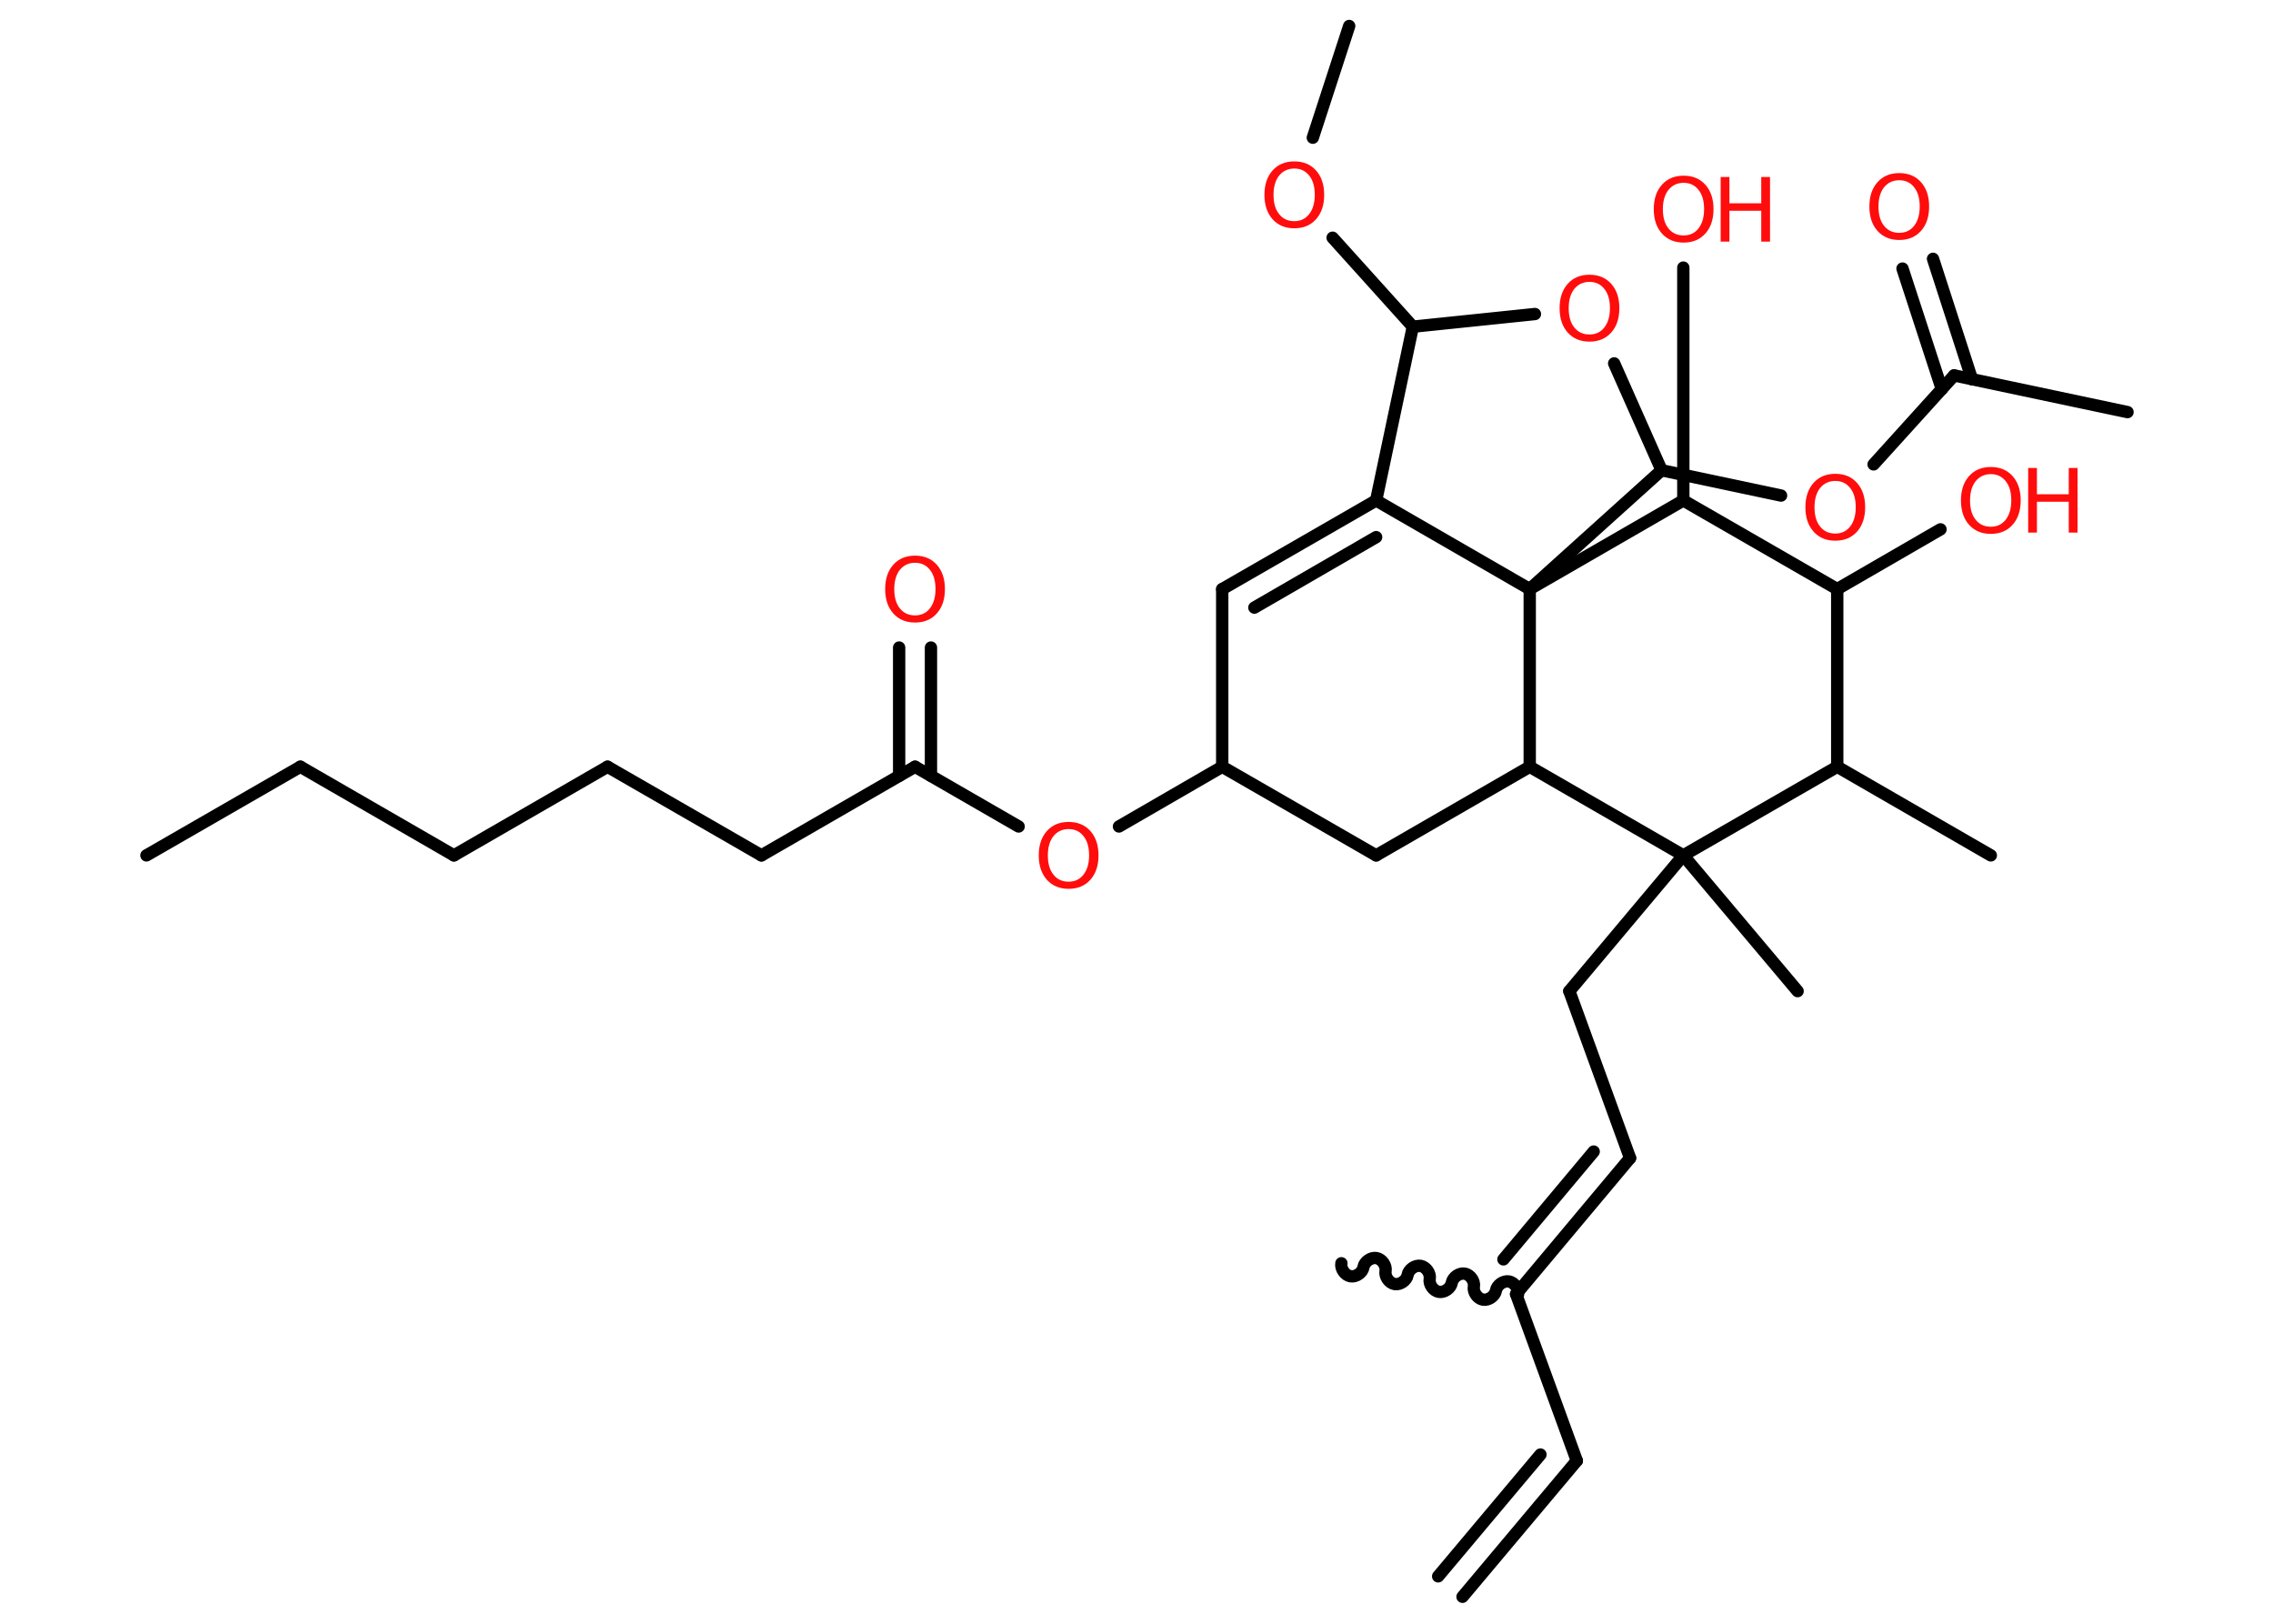 <?xml version='1.0' encoding='UTF-8'?>
<!DOCTYPE svg PUBLIC "-//W3C//DTD SVG 1.1//EN" "http://www.w3.org/Graphics/SVG/1.1/DTD/svg11.dtd">
<svg version='1.2' xmlns='http://www.w3.org/2000/svg' xmlns:xlink='http://www.w3.org/1999/xlink' width='70.0mm' height='50.0mm' viewBox='0 0 70.0 50.0'>
  <desc>Generated by the Chemistry Development Kit (http://github.com/cdk)</desc>
  <g stroke-linecap='round' stroke-linejoin='round' stroke='#000000' stroke-width='.38' fill='#FF0D0D'>
    <rect x='.0' y='.0' width='70.0' height='50.0' fill='#FFFFFF' stroke='none'/>
    <g id='mol1' class='mol'>
      <g id='mol1bnd1' class='bond'>
        <line x1='48.56' y1='44.98' x2='45.04' y2='49.17'/>
        <line x1='47.44' y1='44.79' x2='44.29' y2='48.54'/>
      </g>
      <line id='mol1bnd2' class='bond' x1='48.56' y1='44.98' x2='46.69' y2='39.85'/>
      <path id='mol1bnd3' class='bond' d='M41.31 38.9c-.03 .17 .11 .37 .28 .4c.17 .03 .37 -.11 .4 -.28c.03 -.17 .23 -.31 .4 -.28c.17 .03 .31 .23 .28 .4c-.03 .17 .11 .37 .28 .4c.17 .03 .37 -.11 .4 -.28c.03 -.17 .23 -.31 .4 -.28c.17 .03 .31 .23 .28 .4c-.03 .17 .11 .37 .28 .4c.17 .03 .37 -.11 .4 -.28c.03 -.17 .23 -.31 .4 -.28c.17 .03 .31 .23 .28 .4c-.03 .17 .11 .37 .28 .4c.17 .03 .37 -.11 .4 -.28c.03 -.17 .23 -.31 .4 -.28c.17 .03 .31 .23 .28 .4' fill='none' stroke='#000000' stroke-width='.38'/>
      <g id='mol1bnd4' class='bond'>
        <line x1='50.2' y1='35.66' x2='46.69' y2='39.85'/>
        <line x1='49.08' y1='35.46' x2='46.3' y2='38.78'/>
      </g>
      <line id='mol1bnd5' class='bond' x1='50.2' y1='35.66' x2='48.33' y2='30.52'/>
      <line id='mol1bnd6' class='bond' x1='48.33' y1='30.52' x2='51.84' y2='26.34'/>
      <line id='mol1bnd7' class='bond' x1='51.84' y1='26.34' x2='55.36' y2='30.52'/>
      <line id='mol1bnd8' class='bond' x1='51.84' y1='26.34' x2='56.58' y2='23.61'/>
      <line id='mol1bnd9' class='bond' x1='56.58' y1='23.61' x2='61.31' y2='26.34'/>
      <line id='mol1bnd10' class='bond' x1='56.58' y1='23.61' x2='56.58' y2='18.14'/>
      <line id='mol1bnd11' class='bond' x1='56.58' y1='18.14' x2='59.76' y2='16.3'/>
      <line id='mol1bnd12' class='bond' x1='56.58' y1='18.14' x2='51.84' y2='15.41'/>
      <line id='mol1bnd13' class='bond' x1='51.84' y1='15.41' x2='51.84' y2='8.24'/>
      <line id='mol1bnd14' class='bond' x1='51.84' y1='15.41' x2='47.11' y2='18.14'/>
      <line id='mol1bnd15' class='bond' x1='47.11' y1='18.14' x2='42.38' y2='15.41'/>
      <g id='mol1bnd16' class='bond'>
        <line x1='42.38' y1='15.41' x2='37.64' y2='18.14'/>
        <line x1='42.38' y1='16.54' x2='38.63' y2='18.71'/>
      </g>
      <line id='mol1bnd17' class='bond' x1='37.64' y1='18.14' x2='37.64' y2='23.61'/>
      <line id='mol1bnd18' class='bond' x1='37.64' y1='23.61' x2='34.46' y2='25.45'/>
      <line id='mol1bnd19' class='bond' x1='31.37' y1='25.45' x2='28.18' y2='23.61'/>
      <g id='mol1bnd20' class='bond'>
        <line x1='27.69' y1='23.89' x2='27.69' y2='19.94'/>
        <line x1='28.67' y1='23.89' x2='28.67' y2='19.94'/>
      </g>
      <line id='mol1bnd21' class='bond' x1='28.18' y1='23.61' x2='23.45' y2='26.34'/>
      <line id='mol1bnd22' class='bond' x1='23.45' y1='26.34' x2='18.71' y2='23.61'/>
      <line id='mol1bnd23' class='bond' x1='18.71' y1='23.61' x2='13.98' y2='26.34'/>
      <line id='mol1bnd24' class='bond' x1='13.98' y1='26.34' x2='9.25' y2='23.61'/>
      <line id='mol1bnd25' class='bond' x1='9.25' y1='23.61' x2='4.51' y2='26.34'/>
      <line id='mol1bnd26' class='bond' x1='37.64' y1='23.61' x2='42.38' y2='26.34'/>
      <line id='mol1bnd27' class='bond' x1='42.38' y1='26.34' x2='47.11' y2='23.61'/>
      <line id='mol1bnd28' class='bond' x1='51.84' y1='26.34' x2='47.11' y2='23.61'/>
      <line id='mol1bnd29' class='bond' x1='47.11' y1='18.14' x2='47.11' y2='23.61'/>
      <line id='mol1bnd30' class='bond' x1='42.38' y1='15.41' x2='43.51' y2='10.06'/>
      <line id='mol1bnd31' class='bond' x1='43.51' y1='10.06' x2='41.04' y2='7.32'/>
      <line id='mol1bnd32' class='bond' x1='40.43' y1='4.24' x2='41.55' y2='.8'/>
      <line id='mol1bnd33' class='bond' x1='43.51' y1='10.06' x2='47.27' y2='9.67'/>
      <line id='mol1bnd34' class='bond' x1='49.71' y1='11.19' x2='51.17' y2='14.48'/>
      <line id='mol1bnd35' class='bond' x1='47.11' y1='18.14' x2='51.17' y2='14.48'/>
      <line id='mol1bnd36' class='bond' x1='51.17' y1='14.48' x2='54.85' y2='15.26'/>
      <line id='mol1bnd37' class='bond' x1='57.7' y1='14.3' x2='60.18' y2='11.56'/>
      <line id='mol1bnd38' class='bond' x1='60.18' y1='11.56' x2='65.52' y2='12.69'/>
      <g id='mol1bnd39' class='bond'>
        <line x1='59.8' y1='11.98' x2='58.59' y2='8.27'/>
        <line x1='60.73' y1='11.68' x2='59.53' y2='7.97'/>
      </g>
      <g id='mol1atm12' class='atom'>
        <path d='M61.31 14.6q-.29 .0 -.47 .22q-.17 .22 -.17 .59q.0 .38 .17 .59q.17 .22 .47 .22q.29 .0 .46 -.22q.17 -.22 .17 -.59q.0 -.38 -.17 -.59q-.17 -.22 -.46 -.22zM61.31 14.38q.42 .0 .67 .28q.25 .28 .25 .75q.0 .47 -.25 .75q-.25 .28 -.67 .28q-.42 .0 -.67 -.28q-.25 -.28 -.25 -.75q.0 -.47 .25 -.75q.25 -.28 .67 -.28z' stroke='none'/>
        <path d='M62.46 14.41h.27v.81h.98v-.81h.27v1.99h-.27v-.95h-.98v.95h-.27v-1.99z' stroke='none'/>
      </g>
      <g id='mol1atm14' class='atom'>
        <path d='M51.85 5.63q-.29 .0 -.47 .22q-.17 .22 -.17 .59q.0 .38 .17 .59q.17 .22 .47 .22q.29 .0 .46 -.22q.17 -.22 .17 -.59q.0 -.38 -.17 -.59q-.17 -.22 -.46 -.22zM51.85 5.41q.42 .0 .67 .28q.25 .28 .25 .75q.0 .47 -.25 .75q-.25 .28 -.67 .28q-.42 .0 -.67 -.28q-.25 -.28 -.25 -.75q.0 -.47 .25 -.75q.25 -.28 .67 -.28z' stroke='none'/>
        <path d='M52.99 5.45h.27v.81h.98v-.81h.27v1.99h-.27v-.95h-.98v.95h-.27v-1.99z' stroke='none'/>
      </g>
      <path id='mol1atm19' class='atom' d='M32.91 25.53q-.29 .0 -.47 .22q-.17 .22 -.17 .59q.0 .38 .17 .59q.17 .22 .47 .22q.29 .0 .46 -.22q.17 -.22 .17 -.59q.0 -.38 -.17 -.59q-.17 -.22 -.46 -.22zM32.91 25.31q.42 .0 .67 .28q.25 .28 .25 .75q.0 .47 -.25 .75q-.25 .28 -.67 .28q-.42 .0 -.67 -.28q-.25 -.28 -.25 -.75q.0 -.47 .25 -.75q.25 -.28 .67 -.28z' stroke='none'/>
      <path id='mol1atm21' class='atom' d='M28.18 17.33q-.29 .0 -.47 .22q-.17 .22 -.17 .59q.0 .38 .17 .59q.17 .22 .47 .22q.29 .0 .46 -.22q.17 -.22 .17 -.59q.0 -.38 -.17 -.59q-.17 -.22 -.46 -.22zM28.18 17.11q.42 .0 .67 .28q.25 .28 .25 .75q.0 .47 -.25 .75q-.25 .28 -.67 .28q-.42 .0 -.67 -.28q-.25 -.28 -.25 -.75q.0 -.47 .25 -.75q.25 -.28 .67 -.28z' stroke='none'/>
      <path id='mol1atm30' class='atom' d='M39.86 5.19q-.29 .0 -.47 .22q-.17 .22 -.17 .59q.0 .38 .17 .59q.17 .22 .47 .22q.29 .0 .46 -.22q.17 -.22 .17 -.59q.0 -.38 -.17 -.59q-.17 -.22 -.46 -.22zM39.86 4.97q.42 .0 .67 .28q.25 .28 .25 .75q.0 .47 -.25 .75q-.25 .28 -.67 .28q-.42 .0 -.67 -.28q-.25 -.28 -.25 -.75q.0 -.47 .25 -.75q.25 -.28 .67 -.28z' stroke='none'/>
      <path id='mol1atm32' class='atom' d='M48.95 8.68q-.29 .0 -.47 .22q-.17 .22 -.17 .59q.0 .38 .17 .59q.17 .22 .47 .22q.29 .0 .46 -.22q.17 -.22 .17 -.59q.0 -.38 -.17 -.59q-.17 -.22 -.46 -.22zM48.95 8.46q.42 .0 .67 .28q.25 .28 .25 .75q.0 .47 -.25 .75q-.25 .28 -.67 .28q-.42 .0 -.67 -.28q-.25 -.28 -.25 -.75q.0 -.47 .25 -.75q.25 -.28 .67 -.28z' stroke='none'/>
      <path id='mol1atm34' class='atom' d='M56.52 14.81q-.29 .0 -.47 .22q-.17 .22 -.17 .59q.0 .38 .17 .59q.17 .22 .47 .22q.29 .0 .46 -.22q.17 -.22 .17 -.59q.0 -.38 -.17 -.59q-.17 -.22 -.46 -.22zM56.52 14.59q.42 .0 .67 .28q.25 .28 .25 .75q.0 .47 -.25 .75q-.25 .28 -.67 .28q-.42 .0 -.67 -.28q-.25 -.28 -.25 -.75q.0 -.47 .25 -.75q.25 -.28 .67 -.28z' stroke='none'/>
      <path id='mol1atm37' class='atom' d='M58.49 5.55q-.29 .0 -.47 .22q-.17 .22 -.17 .59q.0 .38 .17 .59q.17 .22 .47 .22q.29 .0 .46 -.22q.17 -.22 .17 -.59q.0 -.38 -.17 -.59q-.17 -.22 -.46 -.22zM58.49 5.33q.42 .0 .67 .28q.25 .28 .25 .75q.0 .47 -.25 .75q-.25 .28 -.67 .28q-.42 .0 -.67 -.28q-.25 -.28 -.25 -.75q.0 -.47 .25 -.75q.25 -.28 .67 -.28z' stroke='none'/>
    </g>
  </g>
</svg>

